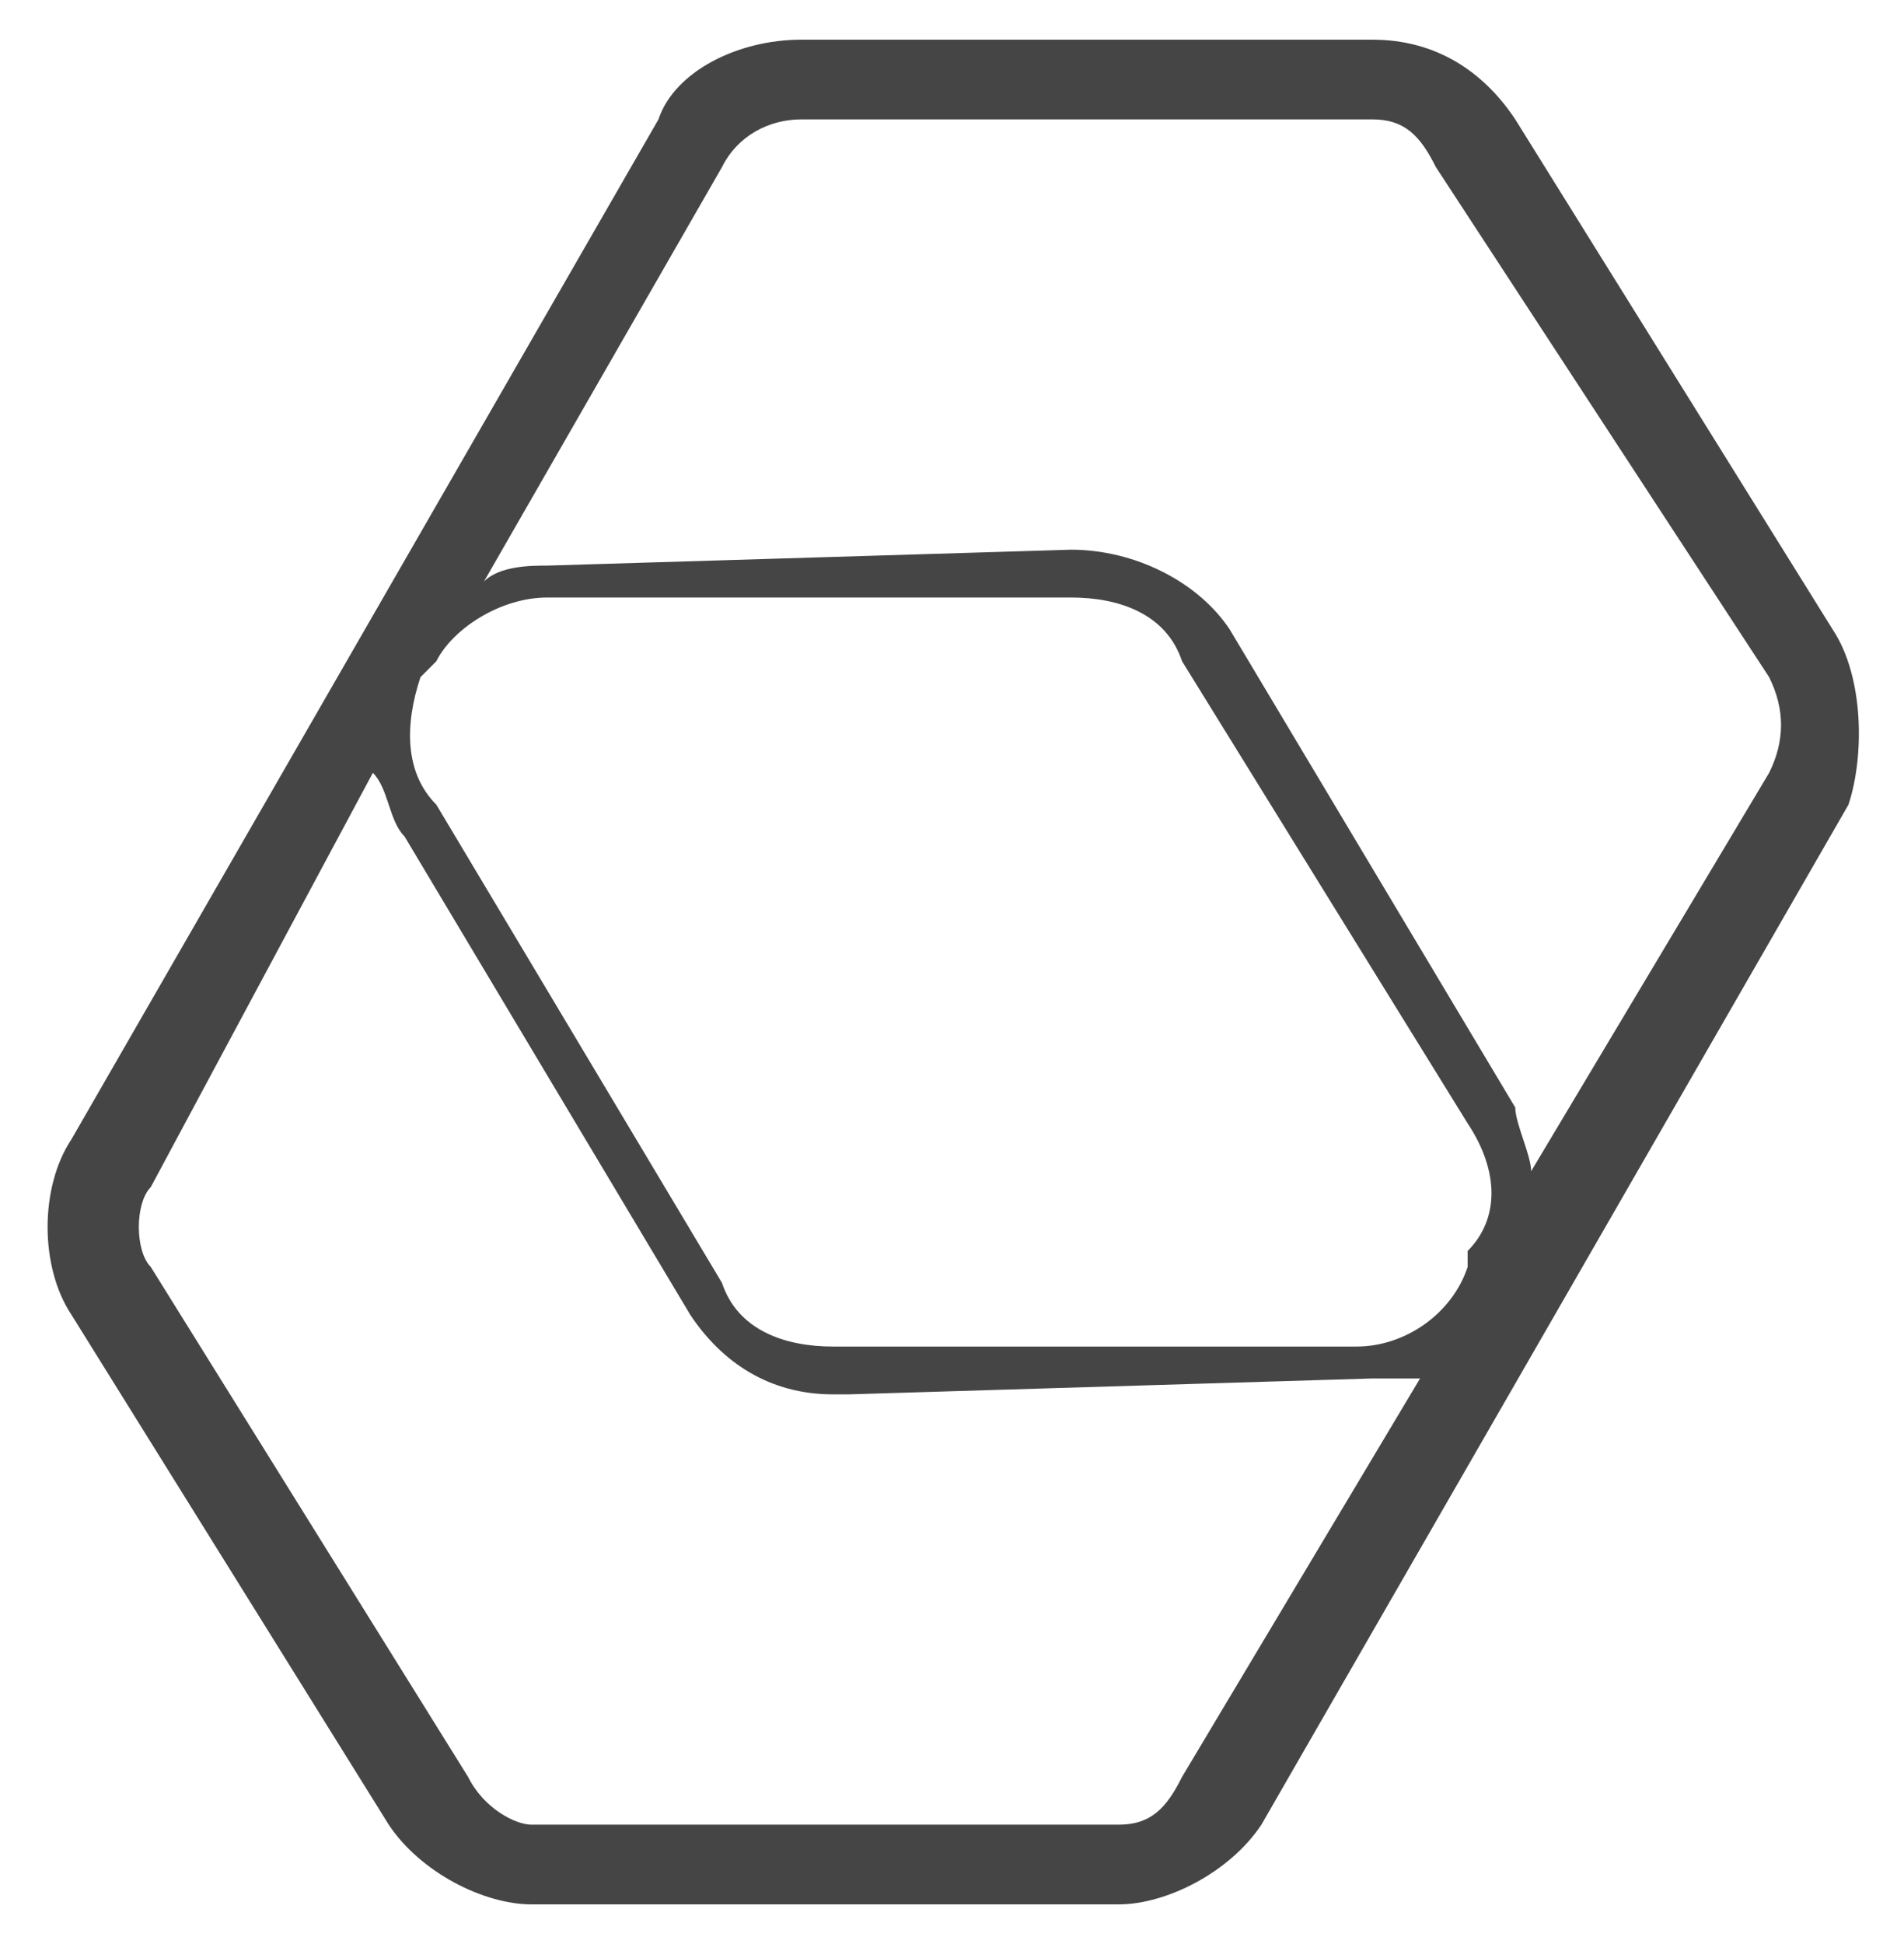 <svg width="48" height="49" xmlns="http://www.w3.org/2000/svg" xmlns:xlink="http://www.w3.org/1999/xlink" overflow="hidden"><defs><clipPath id="clip0"><rect x="166" y="502" width="48" height="49"/></clipPath></defs><g clip-path="url(#clip0)" transform="translate(-166 -502)"><path d="M212.2 517.863C204.2 505.009 204.2 505.009 204.2 505.009 203.4 503.803 202.2 503 200.6 503 186.2 503 186.2 503 186.2 503 184.6 503 183 503.803 182.6 505.009 167.8 530.718 167.8 530.718 167.8 530.718 167 531.923 167 533.932 167.8 535.137 175.8 547.991 175.8 547.991 175.8 547.991 176.6 549.197 178.2 550 179.4 550 194.2 550 194.2 550 194.2 550 195.4 550 197 549.197 197.8 547.991 212.6 522.282 212.6 522.282 212.6 522.282 213 521.077 213 519.068 212.2 517.863ZM195.8 546.786C195.4 547.59 195 547.991 194.2 547.991 179.4 547.991 179.4 547.991 179.4 547.991 179 547.991 178.2 547.59 177.8 546.786 169.8 533.932 169.8 533.932 169.8 533.932 169.4 533.53 169.4 532.325 169.8 531.923 175.4 521.479 175.4 521.479 175.4 521.479 175.8 521.88 175.8 522.684 176.2 523.085 183.4 535.137 183.4 535.137 183.4 535.137 184.2 536.342 185.4 537.145 187 537.145 187 537.145 187 537.145 187.4 537.145 200.6 536.744 200.6 536.744 200.6 536.744 201 536.744 201.4 536.744 201.8 536.744L195.8 546.786ZM203 533.53C203 533.932 203 533.932 203 533.932 202.6 535.137 201.4 535.94 200.2 535.94 187 535.94 187 535.94 187 535.94 187 535.94 187 535.94 187 535.94 185.8 535.94 184.6 535.538 184.2 534.333 177 522.282 177 522.282 177 522.282 176.2 521.479 176.2 520.273 176.6 519.068 177 518.667 177 518.667 177 518.667 177.4 517.863 178.6 517.06 179.8 517.06 193 517.06 193 517.06 193 517.06 193 517.06 193 517.06 193 517.06 194.2 517.06 195.4 517.462 195.8 518.667 203 530.316 203 530.316 203 530.316 203.8 531.521 203.8 532.727 203 533.53ZM210.6 521.479C204.6 531.521 204.6 531.521 204.6 531.521 204.6 531.12 204.2 530.316 204.2 529.915 197 517.863 197 517.863 197 517.863 196.2 516.658 194.6 515.855 193 515.855 193 515.855 193 515.855 193 515.855 179.8 516.256 179.8 516.256 179.8 516.256 179.4 516.256 178.6 516.256 178.2 516.658 184.2 506.214 184.2 506.214 184.2 506.214 184.6 505.41 185.4 505.009 186.2 505.009 200.6 505.009 200.6 505.009 200.6 505.009 201.4 505.009 201.8 505.41 202.2 506.214 210.6 519.068 210.6 519.068 210.6 519.068 211 519.872 211 520.675 210.6 521.479Z" fill="#454545" fill-rule="evenodd"/></g></svg>